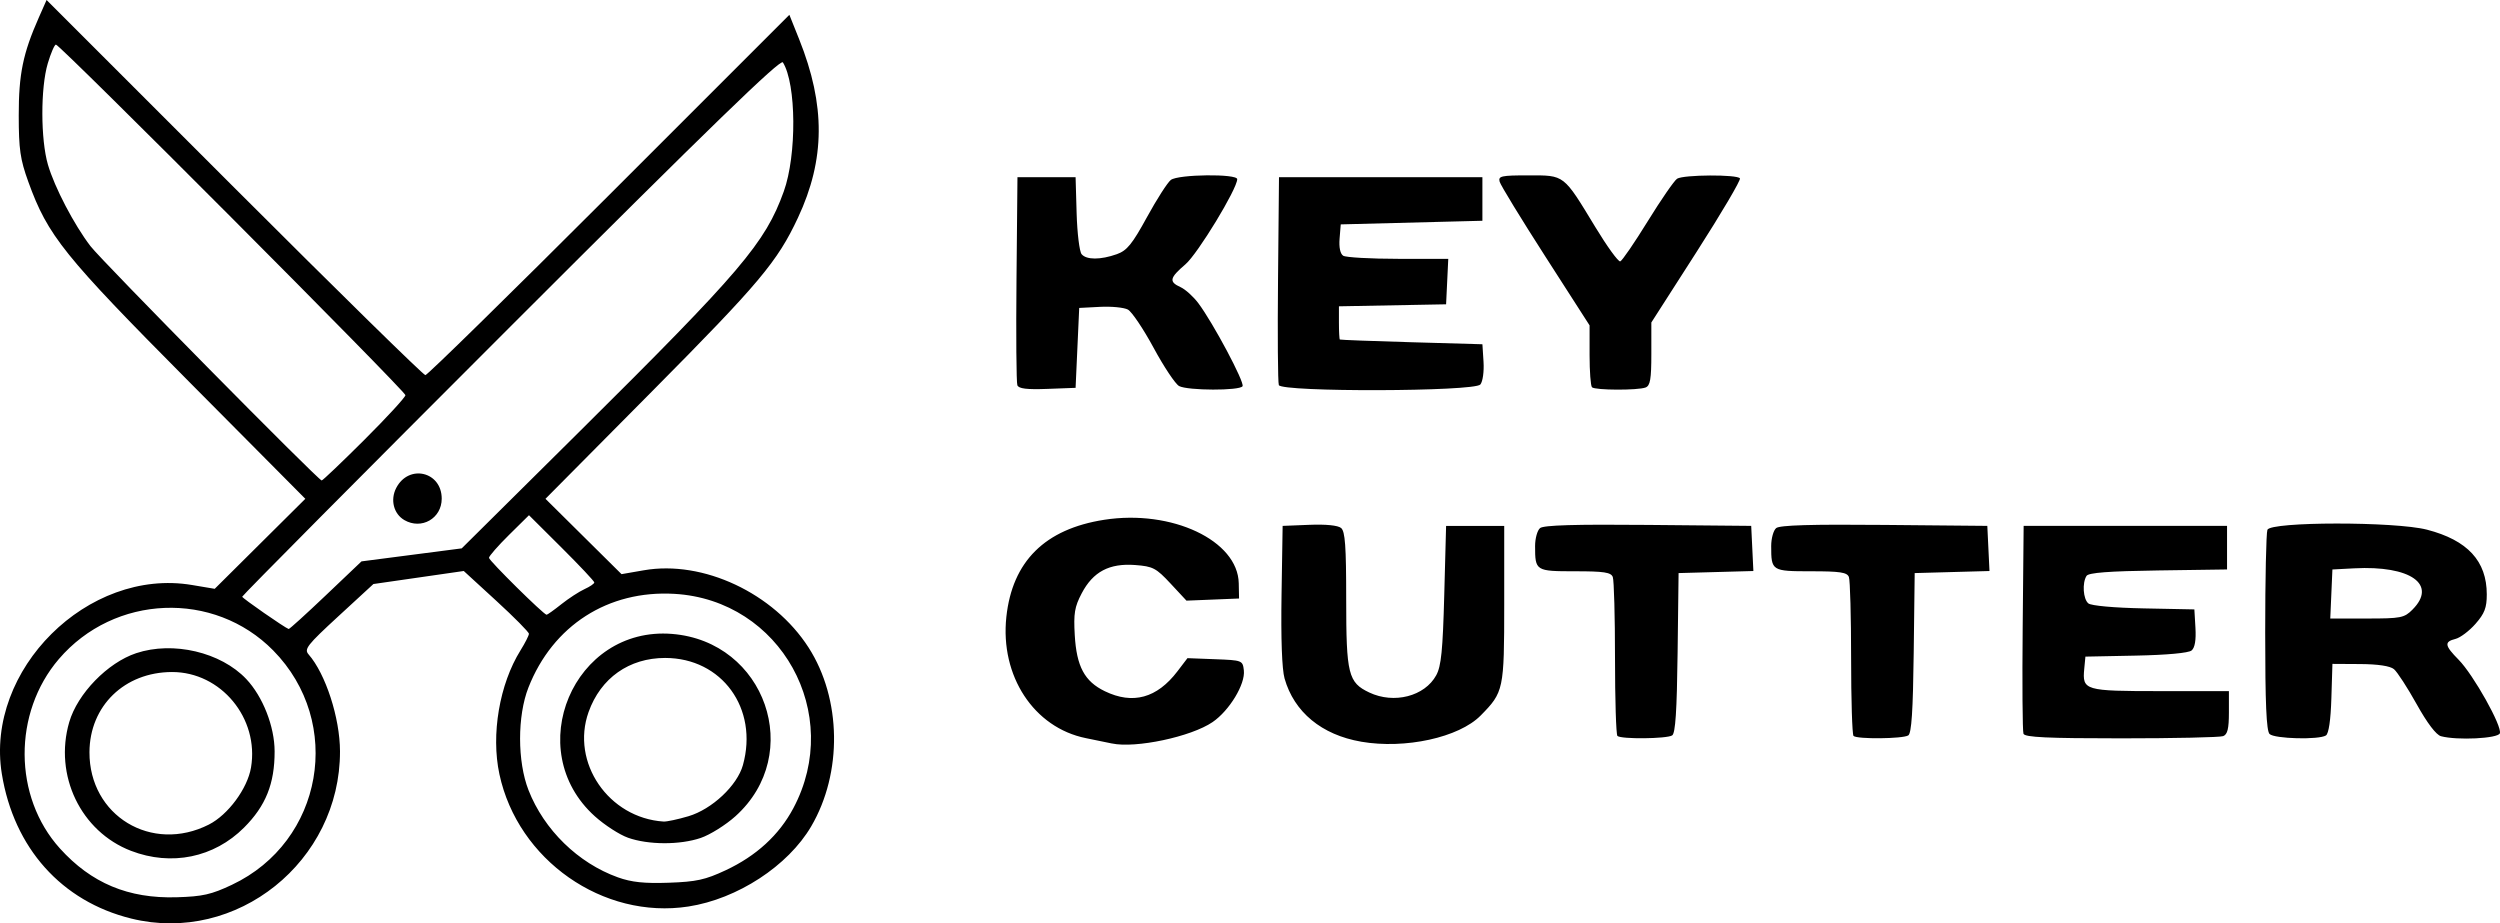 <?xml version="1.0" encoding="UTF-8" standalone="no"?>
<!-- Created with Inkscape (http://www.inkscape.org/) -->

<svg
   width="182.1mm"
   height="67.255mm"
   viewBox="0 0 182.1 67.255"
   version="1.1"
   id="svg5"
   xml:space="preserve"
   xmlns:inkscape="http://www.inkscape.org/namespaces/inkscape"
   xmlns:sodipodi="http://sodipodi.sourceforge.net/DTD/sodipodi-0.dtd"
   xmlns="http://www.w3.org/2000/svg"
   xmlns:svg="http://www.w3.org/2000/svg"><sodipodi:namedview
     id="namedview7"
     pagecolor="#505050"
     bordercolor="#eeeeee"
     borderopacity="1"
     inkscape:showpageshadow="0"
     inkscape:pageopacity="0"
     inkscape:pagecheckerboard="0"
     inkscape:deskcolor="#505050"
     inkscape:document-units="mm"
     showgrid="false" /><defs
     id="defs2" /><g
     inkscape:label="Capa 1"
     inkscape:groupmode="layer"
     id="layer1"
     transform="translate(88.195,-116.682)"><path
       style="fill:#000000;stroke-width:0.265"
       d="m -78.641,183.588 c -5.072,-1.253 -8.544,-5.138 -9.421,-10.54 -1.23,-7.575 6.271,-15.027 13.845,-13.756 l 1.662,0.279 3.3,-3.278 3.3,-3.278 -8.48,-8.539 c -9.119,-9.182 -10.277,-10.622 -11.698,-14.555 -0.59,-1.632 -0.695,-2.359 -0.697,-4.832 -0.002,-3.009 0.307,-4.517 1.463,-7.131 l 0.565,-1.277 13.665,13.663 c 7.516,7.514 13.783,13.663 13.927,13.663 0.144,0 6.169,-5.905 13.388,-13.123 l 13.125,-13.123 0.709,1.771 c 1.932,4.826 1.906,8.756 -0.084,13.01 -1.497,3.199 -2.805,4.757 -10.579,12.596 l -7.812,7.877 2.77,2.744 2.77,2.744 1.63,-0.283 c 4.31,-0.749 9.45,1.664 11.996,5.631 2.4,3.739 2.477,9.119 0.189,13.025 -1.687,2.878 -5.371,5.283 -8.94,5.836 -6.217,0.962 -12.43,-3.385 -13.77,-9.636 -0.621,-2.894 0.002,-6.556 1.535,-9.02 0.338,-0.543 0.614,-1.087 0.614,-1.209 0,-0.122 -1.068,-1.201 -2.373,-2.398 l -2.373,-2.176 -3.291,0.475 -3.291,0.475 -2.55,2.347 c -2.279,2.098 -2.51,2.393 -2.172,2.778 1.241,1.415 2.284,4.629 2.289,7.056 0.016,8.026 -7.541,14.08 -15.21,12.185 z m 7.349,-2.463 c 6.638,-3.139 8.163,-11.817 2.999,-17.063 -4.315,-4.383 -11.577,-4.092 -15.615,0.626 -3.354,3.918 -3.32,10.034 0.076,13.793 2.287,2.531 4.984,3.661 8.498,3.558 1.9,-0.056 2.527,-0.197 4.042,-0.913 z m -7.359,-2.468 c -3.659,-1.408 -5.626,-5.505 -4.501,-9.375 0.603,-2.074 2.796,-4.332 4.881,-5.024 2.684,-0.892 6.164,-0.073 8.014,1.885 1.208,1.279 2.062,3.456 2.065,5.269 0.004,2.353 -0.645,3.971 -2.229,5.554 -2.184,2.184 -5.29,2.822 -8.23,1.691 z m 5.675,-1.917 c 1.394,-0.707 2.807,-2.621 3.065,-4.15 0.606,-3.588 -2.189,-6.966 -5.758,-6.958 -3.457,0.008 -5.995,2.473 -6.009,5.836 -0.019,4.63 4.532,7.388 8.702,5.273 z m 37.642,3.33 c 2.228,-1.043 3.883,-2.56 4.924,-4.513 3.674,-6.893 -0.916,-15.171 -8.661,-15.619 -4.83,-0.28 -8.857,2.305 -10.633,6.824 -0.813,2.069 -0.81,5.391 0.006,7.475 1.133,2.892 3.613,5.311 6.511,6.351 0.992,0.356 1.918,0.454 3.704,0.392 2.011,-0.07 2.656,-0.211 4.149,-0.91 z m -7.119,-2.369 c -0.615,-0.218 -1.7,-0.919 -2.411,-1.559 -5.374,-4.831 -1.553,-13.862 5.621,-13.286 6.812,0.547 9.662,8.746 4.617,13.281 -0.709,0.637 -1.845,1.348 -2.525,1.58 -1.52,0.518 -3.813,0.511 -5.303,-0.016 z m 4.402,-1.564 c 1.718,-0.51 3.557,-2.236 3.971,-3.726 1.145,-4.122 -1.529,-7.804 -5.667,-7.804 -2.621,0 -4.692,1.463 -5.576,3.94 -1.311,3.673 1.457,7.716 5.461,7.977 0.228,0.015 1.043,-0.159 1.81,-0.387 z m -26.418,-16.086 2.606,-2.478 3.65,-0.474 3.65,-0.474 8.562,-8.491 c 11.797,-11.7 13.546,-13.755 14.896,-17.505 0.954,-2.649 0.918,-7.841 -0.065,-9.405 -0.171,-0.272 -5.251,4.653 -19.815,19.212 -10.772,10.768 -19.578,19.638 -19.569,19.711 0.014,0.113 3.11,2.264 3.385,2.352 0.052,0.017 1.267,-1.085 2.7,-2.448 z m 5.723,-5.489 c -0.776,-0.452 -1.034,-1.474 -0.59,-2.335 0.912,-1.763 3.316,-1.2 3.316,0.777 0,1.442 -1.476,2.286 -2.727,1.558 z m 11.437,6.132 c 0.54,-0.427 1.301,-0.923 1.692,-1.101 0.391,-0.178 0.711,-0.396 0.711,-0.485 0,-0.089 -1.071,-1.227 -2.379,-2.53 l -2.379,-2.368 -1.457,1.439 c -0.801,0.791 -1.457,1.541 -1.457,1.665 0,0.202 3.964,4.12 4.195,4.147 0.052,0.006 0.536,-0.339 1.075,-0.766 z M -61.645,148.708 c 1.639,-1.635 2.981,-3.094 2.981,-3.242 0,-0.299 -25.159,-25.536 -25.457,-25.536 -0.103,0 -0.37,0.617 -0.594,1.371 -0.531,1.789 -0.525,5.535 0.012,7.378 0.479,1.644 1.91,4.384 3.101,5.935 0.846,1.102 16.598,17.066 16.839,17.066 0.076,0 1.479,-1.338 3.119,-2.972 z m 54.442,22.13 c -0.291,-0.062 -1.143,-0.237 -1.893,-0.389 -3.79,-0.765 -6.26,-4.529 -5.796,-8.833 0.436,-4.045 2.811,-6.401 7.129,-7.073 4.922,-0.765 9.738,1.509 9.799,4.627 l 0.022,1.107 -1.915,0.078 -1.915,0.078 -1.158,-1.244 c -1.057,-1.134 -1.283,-1.253 -2.583,-1.351 -1.879,-0.141 -3.065,0.487 -3.891,2.062 -0.518,0.987 -0.597,1.464 -0.506,3.042 0.133,2.289 0.713,3.373 2.19,4.088 2.04,0.988 3.798,0.506 5.289,-1.449 l 0.731,-0.959 2.011,0.077 c 1.983,0.075 2.012,0.087 2.096,0.815 0.115,1 -1.049,2.923 -2.277,3.764 -1.56,1.068 -5.606,1.928 -7.333,1.558 z M 10.951,170.706 C 8.075,170.209 6.067,168.55 5.372,166.1 5.182,165.428 5.102,163.207 5.152,160.015 l 0.08,-5.027 1.943,-0.078 c 1.204,-0.049 2.084,0.039 2.315,0.231 0.295,0.245 0.372,1.316 0.372,5.185 0,5.473 0.148,6.07 1.682,6.798 1.801,0.854 4.039,0.277 4.877,-1.257 0.362,-0.664 0.476,-1.802 0.584,-5.851 l 0.134,-5.027 h 2.117 2.117 v 5.689 c 0,6.248 -0.036,6.42 -1.717,8.124 -1.578,1.601 -5.503,2.46 -8.703,1.906 z m 18.667,-0.417 c -0.097,-0.097 -0.176,-2.647 -0.176,-5.667 0,-3.02 -0.072,-5.679 -0.161,-5.909 -0.131,-0.342 -0.633,-0.419 -2.75,-0.419 -2.874,0 -2.91,-0.023 -2.91,-1.841 0,-0.552 0.163,-1.14 0.363,-1.305 0.257,-0.213 2.553,-0.281 7.871,-0.231 l 7.508,0.07 0.079,1.644 0.079,1.644 -2.724,0.075 -2.724,0.075 -0.071,5.809 c -0.052,4.242 -0.159,5.864 -0.397,6.015 -0.397,0.252 -3.739,0.284 -3.985,0.038 z m 17.198,0 c -0.097,-0.097 -0.176,-2.647 -0.176,-5.667 0,-3.02 -0.072,-5.679 -0.161,-5.909 -0.131,-0.342 -0.633,-0.419 -2.75,-0.419 -2.874,0 -2.91,-0.023 -2.91,-1.841 0,-0.552 0.163,-1.14 0.363,-1.305 0.257,-0.213 2.553,-0.281 7.871,-0.231 l 7.508,0.07 0.079,1.644 0.079,1.644 -2.724,0.075 -2.724,0.075 -0.071,5.809 c -0.052,4.242 -0.159,5.864 -0.397,6.015 -0.397,0.252 -3.739,0.284 -3.985,0.038 z m 12.379,-0.158 c -0.071,-0.184 -0.097,-3.666 -0.058,-7.739 l 0.07,-7.405 h 7.408 7.408 v 1.587 1.587 l -5.015,0.072 c -3.607,0.052 -5.073,0.163 -5.221,0.397 -0.326,0.514 -0.248,1.687 0.134,2.004 0.205,0.17 1.869,0.32 4.035,0.363 l 3.686,0.074 0.079,1.346 c 0.052,0.896 -0.042,1.447 -0.282,1.646 -0.22,0.182 -1.8,0.328 -4.047,0.373 l -3.686,0.074 -0.084,0.877 c -0.152,1.588 0.012,1.636 5.541,1.636 h 4.995 v 1.559 c 0,1.178 -0.102,1.598 -0.419,1.72 -0.23,0.088 -3.568,0.161 -7.417,0.161 -5.394,0 -7.028,-0.077 -7.126,-0.334 z m 17.925,0.017 c -0.231,-0.231 -0.318,-2.241 -0.318,-7.387 0,-3.888 0.072,-7.258 0.161,-7.488 0.231,-0.603 9.309,-0.61 11.624,-0.009 2.954,0.766 4.355,2.283 4.355,4.715 0,0.974 -0.159,1.389 -0.823,2.145 -0.453,0.516 -1.108,1.009 -1.455,1.096 -0.838,0.21 -0.798,0.48 0.228,1.518 1.074,1.087 3.191,4.867 3.002,5.36 -0.146,0.379 -3.114,0.525 -4.286,0.21 -0.353,-0.095 -1.003,-0.951 -1.774,-2.336 -0.669,-1.202 -1.413,-2.348 -1.652,-2.547 -0.28,-0.232 -1.155,-0.365 -2.459,-0.373 l -2.024,-0.012 -0.077,2.505 c -0.049,1.594 -0.193,2.578 -0.397,2.708 -0.517,0.329 -3.752,0.245 -4.104,-0.106 z m 10.41,-9.063 c 1.83,-1.83 -0.137,-3.223 -4.245,-3.006 l -1.587,0.084 -0.078,1.786 -0.078,1.786 h 2.67 c 2.482,0 2.716,-0.046 3.319,-0.649 z M -14.091,144.743 c -0.073,-0.19 -0.101,-3.678 -0.062,-7.75 l 0.07,-7.405 h 2.117 2.117 l 0.076,2.631 c 0.042,1.447 0.205,2.787 0.363,2.977 0.35,0.422 1.377,0.422 2.567,-1.2e-4 0.737,-0.262 1.114,-0.725 2.194,-2.697 0.717,-1.31 1.5,-2.53 1.74,-2.712 0.543,-0.412 4.833,-0.46 4.833,-0.055 0,0.705 -2.876,5.435 -3.77,6.201 -1.16,0.993 -1.22,1.272 -0.358,1.664 0.349,0.159 0.931,0.684 1.294,1.167 1.073,1.427 3.391,5.779 3.222,6.051 -0.206,0.334 -3.993,0.323 -4.621,-0.013 -0.271,-0.145 -1.105,-1.396 -1.853,-2.779 -0.748,-1.383 -1.593,-2.639 -1.877,-2.792 -0.285,-0.152 -1.199,-0.241 -2.032,-0.198 l -1.514,0.079 -0.132,2.91 -0.132,2.91 -2.055,0.077 c -1.504,0.057 -2.09,-0.015 -2.187,-0.268 z m 19.046,-0.011 c -0.071,-0.184 -0.097,-3.666 -0.058,-7.739 l 0.07,-7.405 h 7.408 7.408 v 1.587 1.587 l -5.159,0.132 -5.159,0.132 -0.084,1.031 c -0.053,0.646 0.046,1.114 0.265,1.253 0.192,0.122 1.992,0.223 4,0.225 l 3.651,0.004 -0.079,1.654 -0.079,1.654 -3.903,0.073 -3.903,0.073 v 1.184 c 0,0.651 0.03,1.207 0.066,1.235 0.036,0.028 2.388,0.118 5.226,0.198 l 5.159,0.147 0.081,1.277 c 0.046,0.715 -0.056,1.443 -0.231,1.654 -0.434,0.523 -14.48,0.563 -14.68,0.042 z m 22.811,0.158 c -0.097,-0.097 -0.176,-1.151 -0.176,-2.342 v -2.166 l -3.212,-5 c -1.767,-2.75 -3.269,-5.208 -3.338,-5.463 -0.112,-0.414 0.109,-0.463 2.108,-0.463 2.641,0 2.518,-0.095 4.863,3.769 0.86,1.418 1.676,2.542 1.813,2.497 0.137,-0.045 1.041,-1.365 2.009,-2.934 0.968,-1.569 1.928,-2.958 2.133,-3.088 0.47,-0.298 4.396,-0.319 4.577,-0.025 0.074,0.12 -1.347,2.531 -3.159,5.358 l -3.295,5.139 v 2.287 c 0,1.841 -0.082,2.318 -0.419,2.448 -0.566,0.217 -3.682,0.205 -3.903,-0.016 z"
       id="path302"
       inkscape:export-filename="path302.svg"
       inkscape:export-xdpi="96"
       inkscape:export-ydpi="96" /></g></svg>
